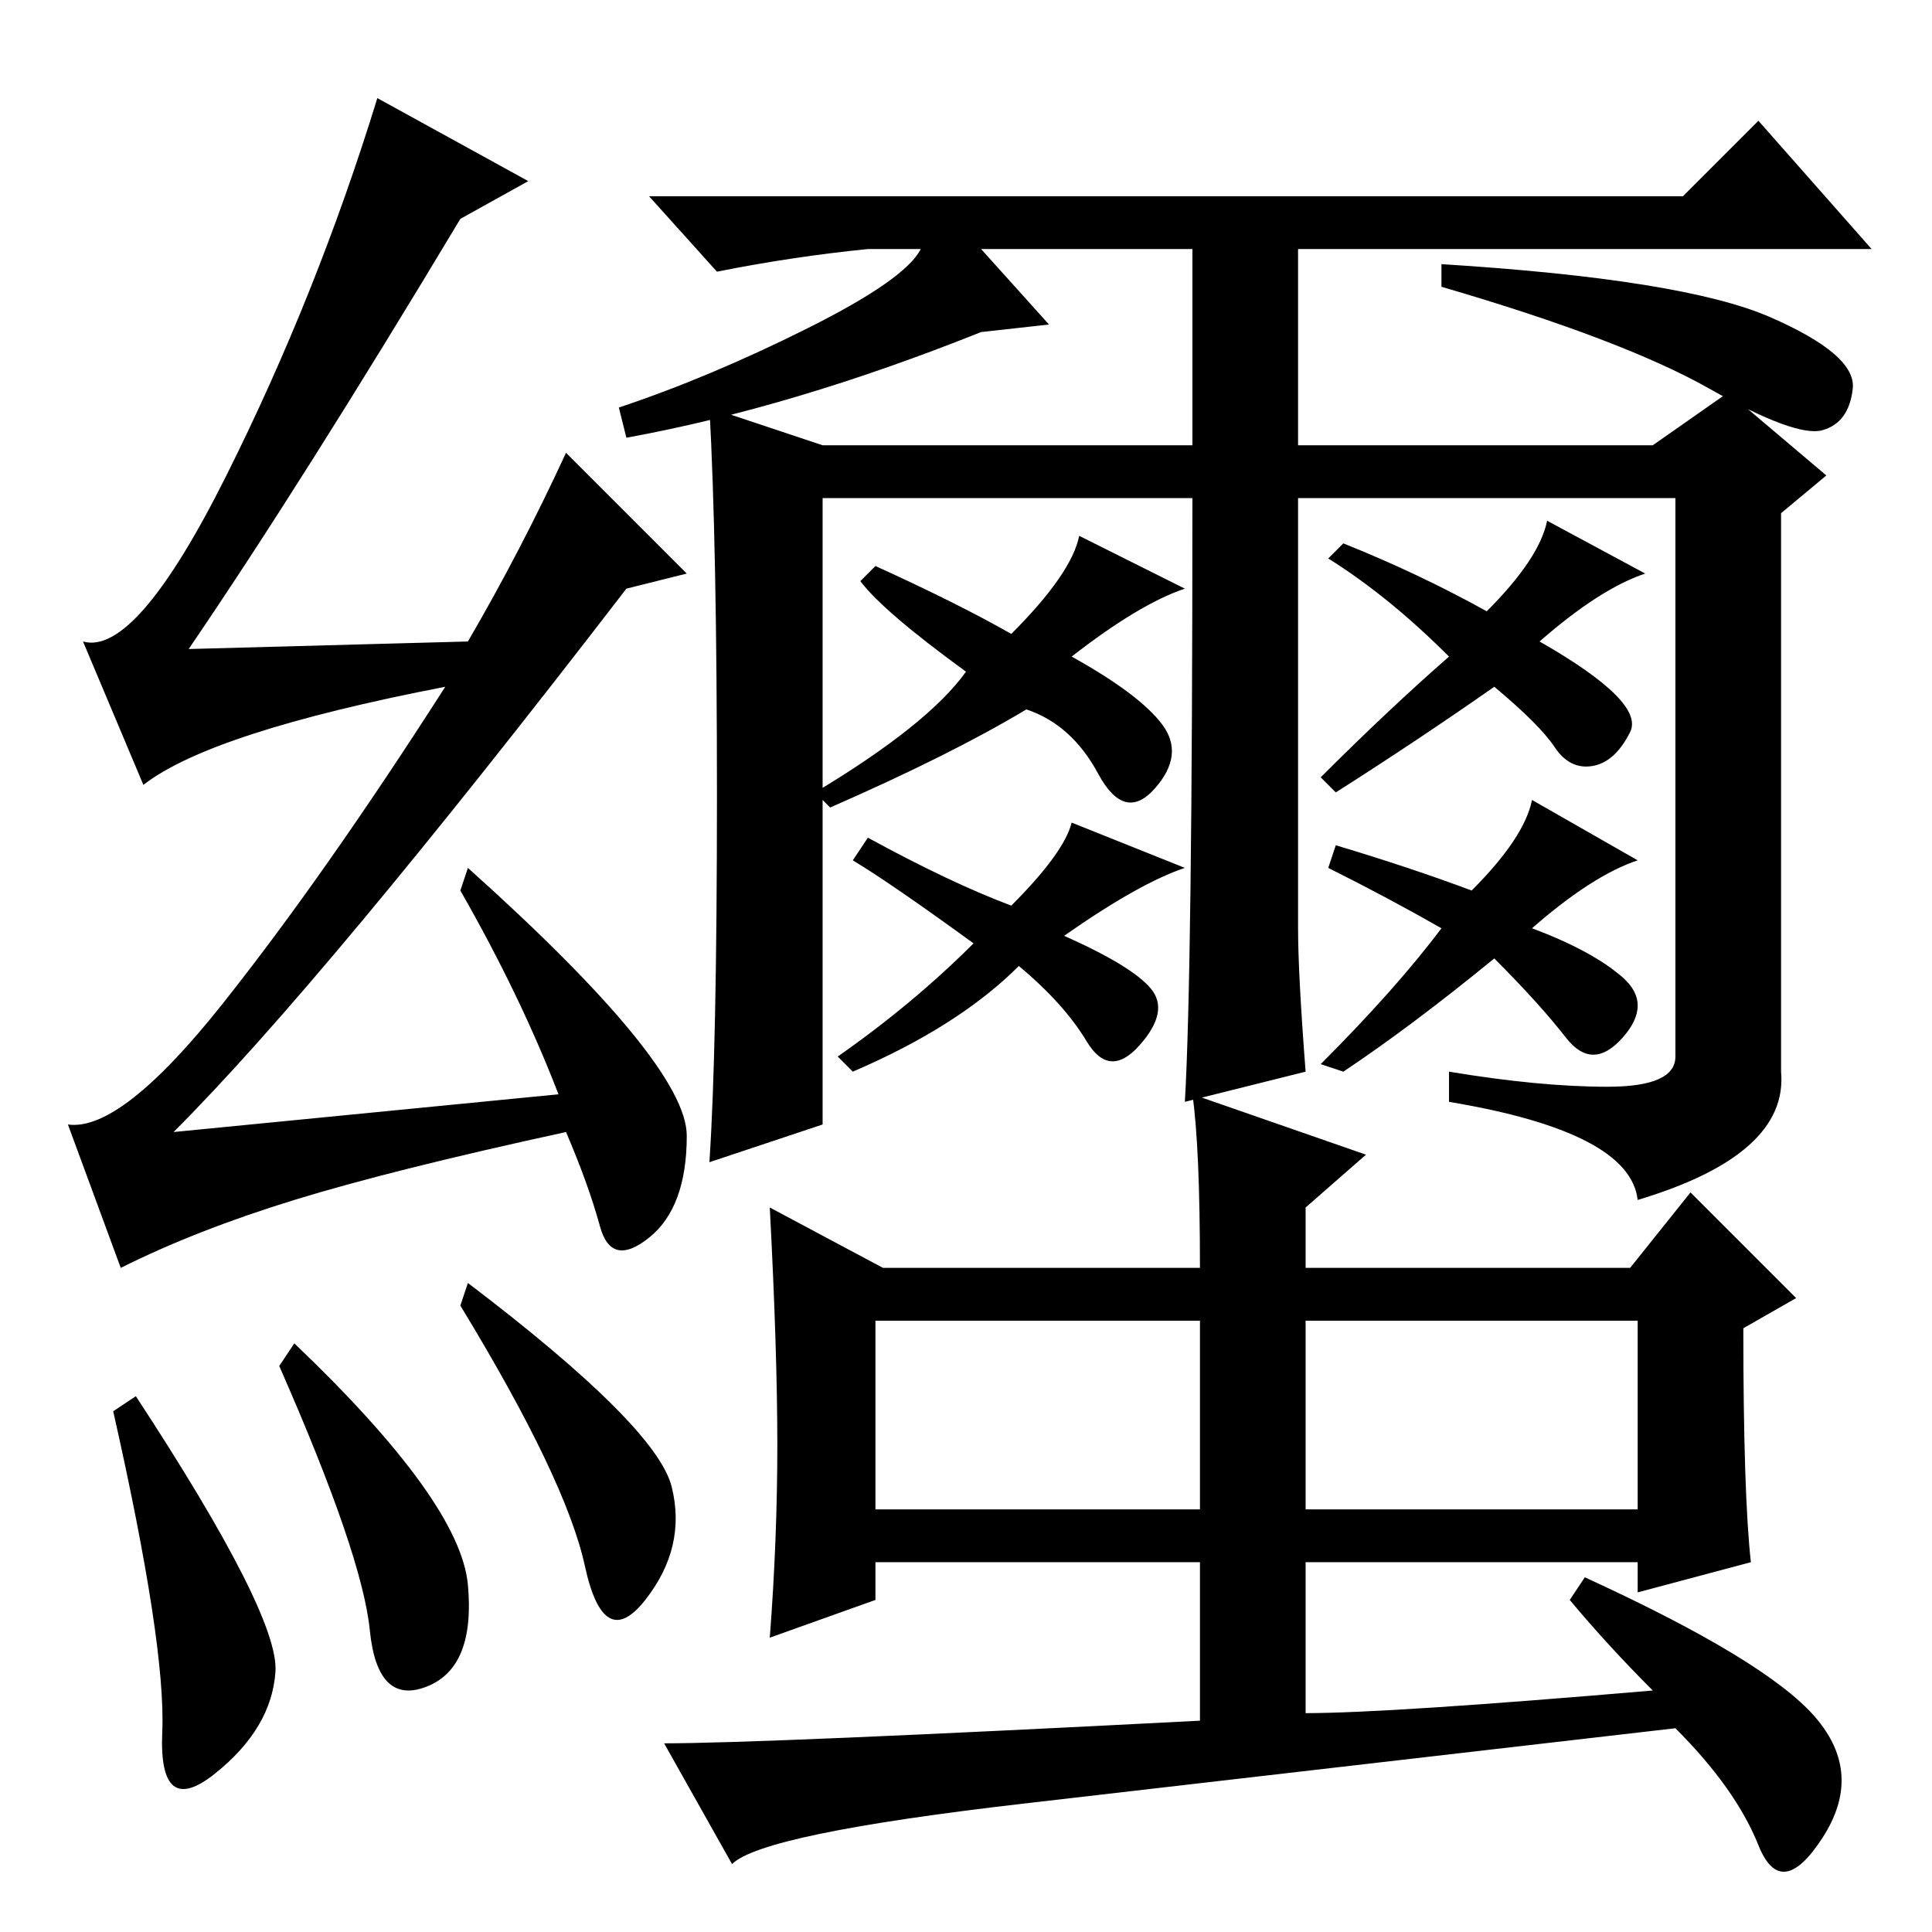 <?xml version="1.0" standalone="no"?>
<!DOCTYPE svg PUBLIC "-//W3C//DTD SVG 1.1//EN" "http://www.w3.org/Graphics/SVG/1.1/DTD/svg11.dtd" >
<svg xmlns="http://www.w3.org/2000/svg" xmlns:xlink="http://www.w3.org/1999/xlink" version="1.1" viewBox="0 -36 256 256">
  <g transform="matrix(1 0 0 -1 0 220)">
   <path fill="currentColor"
d="M172 133q0 -6 1 -19l-16 -4q1 17 1 80h-49v-83l-15 -5q1 15 1 48.5t-1 51.5l15 -5h49v26h-28l9 -10l-9 -1q-25 -10 -47 -14l-1 4q12 4 25 10.5t15 10.5h-7q-10 -1 -20 -3l-9 10h137l10 10l15 -17h-76v-26h47l10 7l13 -11l-6 -5v-74q1 -11 -19 -17q-1 9 -25 13v4
q12 -2 21 -2t9 4v74h-50v-57zM191 221q32 -2 43.5 -7t11 -9.5t-4 -5.5t-15 5.5t-35.5 13.5v3zM110 149l-2 2q15 9 20 16q-11 8 -14 12l2 2q11 -5 18 -9q8 8 9 13l14 -7q-6 -2 -15 -9q9 -5 12 -9t-1 -8.5t-7.5 2t-9.5 8.5q-10 -6 -26 -13zM192 169q-8 8 -16 13l2 2
q10 -4 19 -9q7 7 8 12l13 -7q-6 -2 -14 -9q14 -8 12 -12t-5 -4.5t-5 2.5t-8 8q-10 -7 -21 -14l-2 2q9 9 17 16zM141 132q9 -4 11.5 -7t-1.5 -7.5t-7 0.5t-9 10q-8 -8 -22 -14l-2 2q10 7 18 15q-11 8 -16 11l2 3q11 -6 19 -9q7 7 8 11l15 -6q-6 -2 -16 -9zM217 142
q-6 -2 -14 -9q8 -3 12 -6.5t0 -8t-7.5 0t-9.5 10.5q-11 -9 -20 -15l-3 1q10 10 16 18q-7 4 -15 8l1 3q10 -3 18 -6q7 7 8 12zM232 49l-15 -4v4h-44v-20q11 0 46 3q-6 6 -11 12l2 3q24 -11 30.5 -18.5t1 -16t-8.5 -1t-11 15.5q-52 -6 -86.5 -10t-38.5 -8l-9 16q13 0 71 3v21
h-43v-5l-14 -5q1 13 1 25.5t-1 31.5l15 -8h42q0 16 -1 23l23 -8l-8 -7v-8h43l8 10l14 -14l-7 -4q0 -22 1 -31zM116 56h43v25h-43v-25zM173 56h44v25h-44v-25zM15 69l3 2q19 -29 18.5 -36.5t-8 -13.5t-7 5.5t-6.5 42.5zM37 75l2 3q22 -21 23 -32t-5.5 -13.5t-7.5 7.5t-12 35z
M62 86q25 -19 27 -27t-3.5 -15t-8 4.5t-16.5 34.5zM61 227q-21 -35 -36 -57l37 1q7 12 13 25l16 -16l-8 -2q-40 -52 -60 -72l51 5q-5 13 -13 27l1 3q29 -26 29 -35.5t-5 -13.5t-6.5 1.5t-4.5 12.5q-23 -5 -36 -9t-23 -9l-7 19q7 -1 20.5 16t29.5 42q-31 -6 -40 -13l-8 19
q7 -2 19 22t20 50l20 -11z" />
  </g>

</svg>
